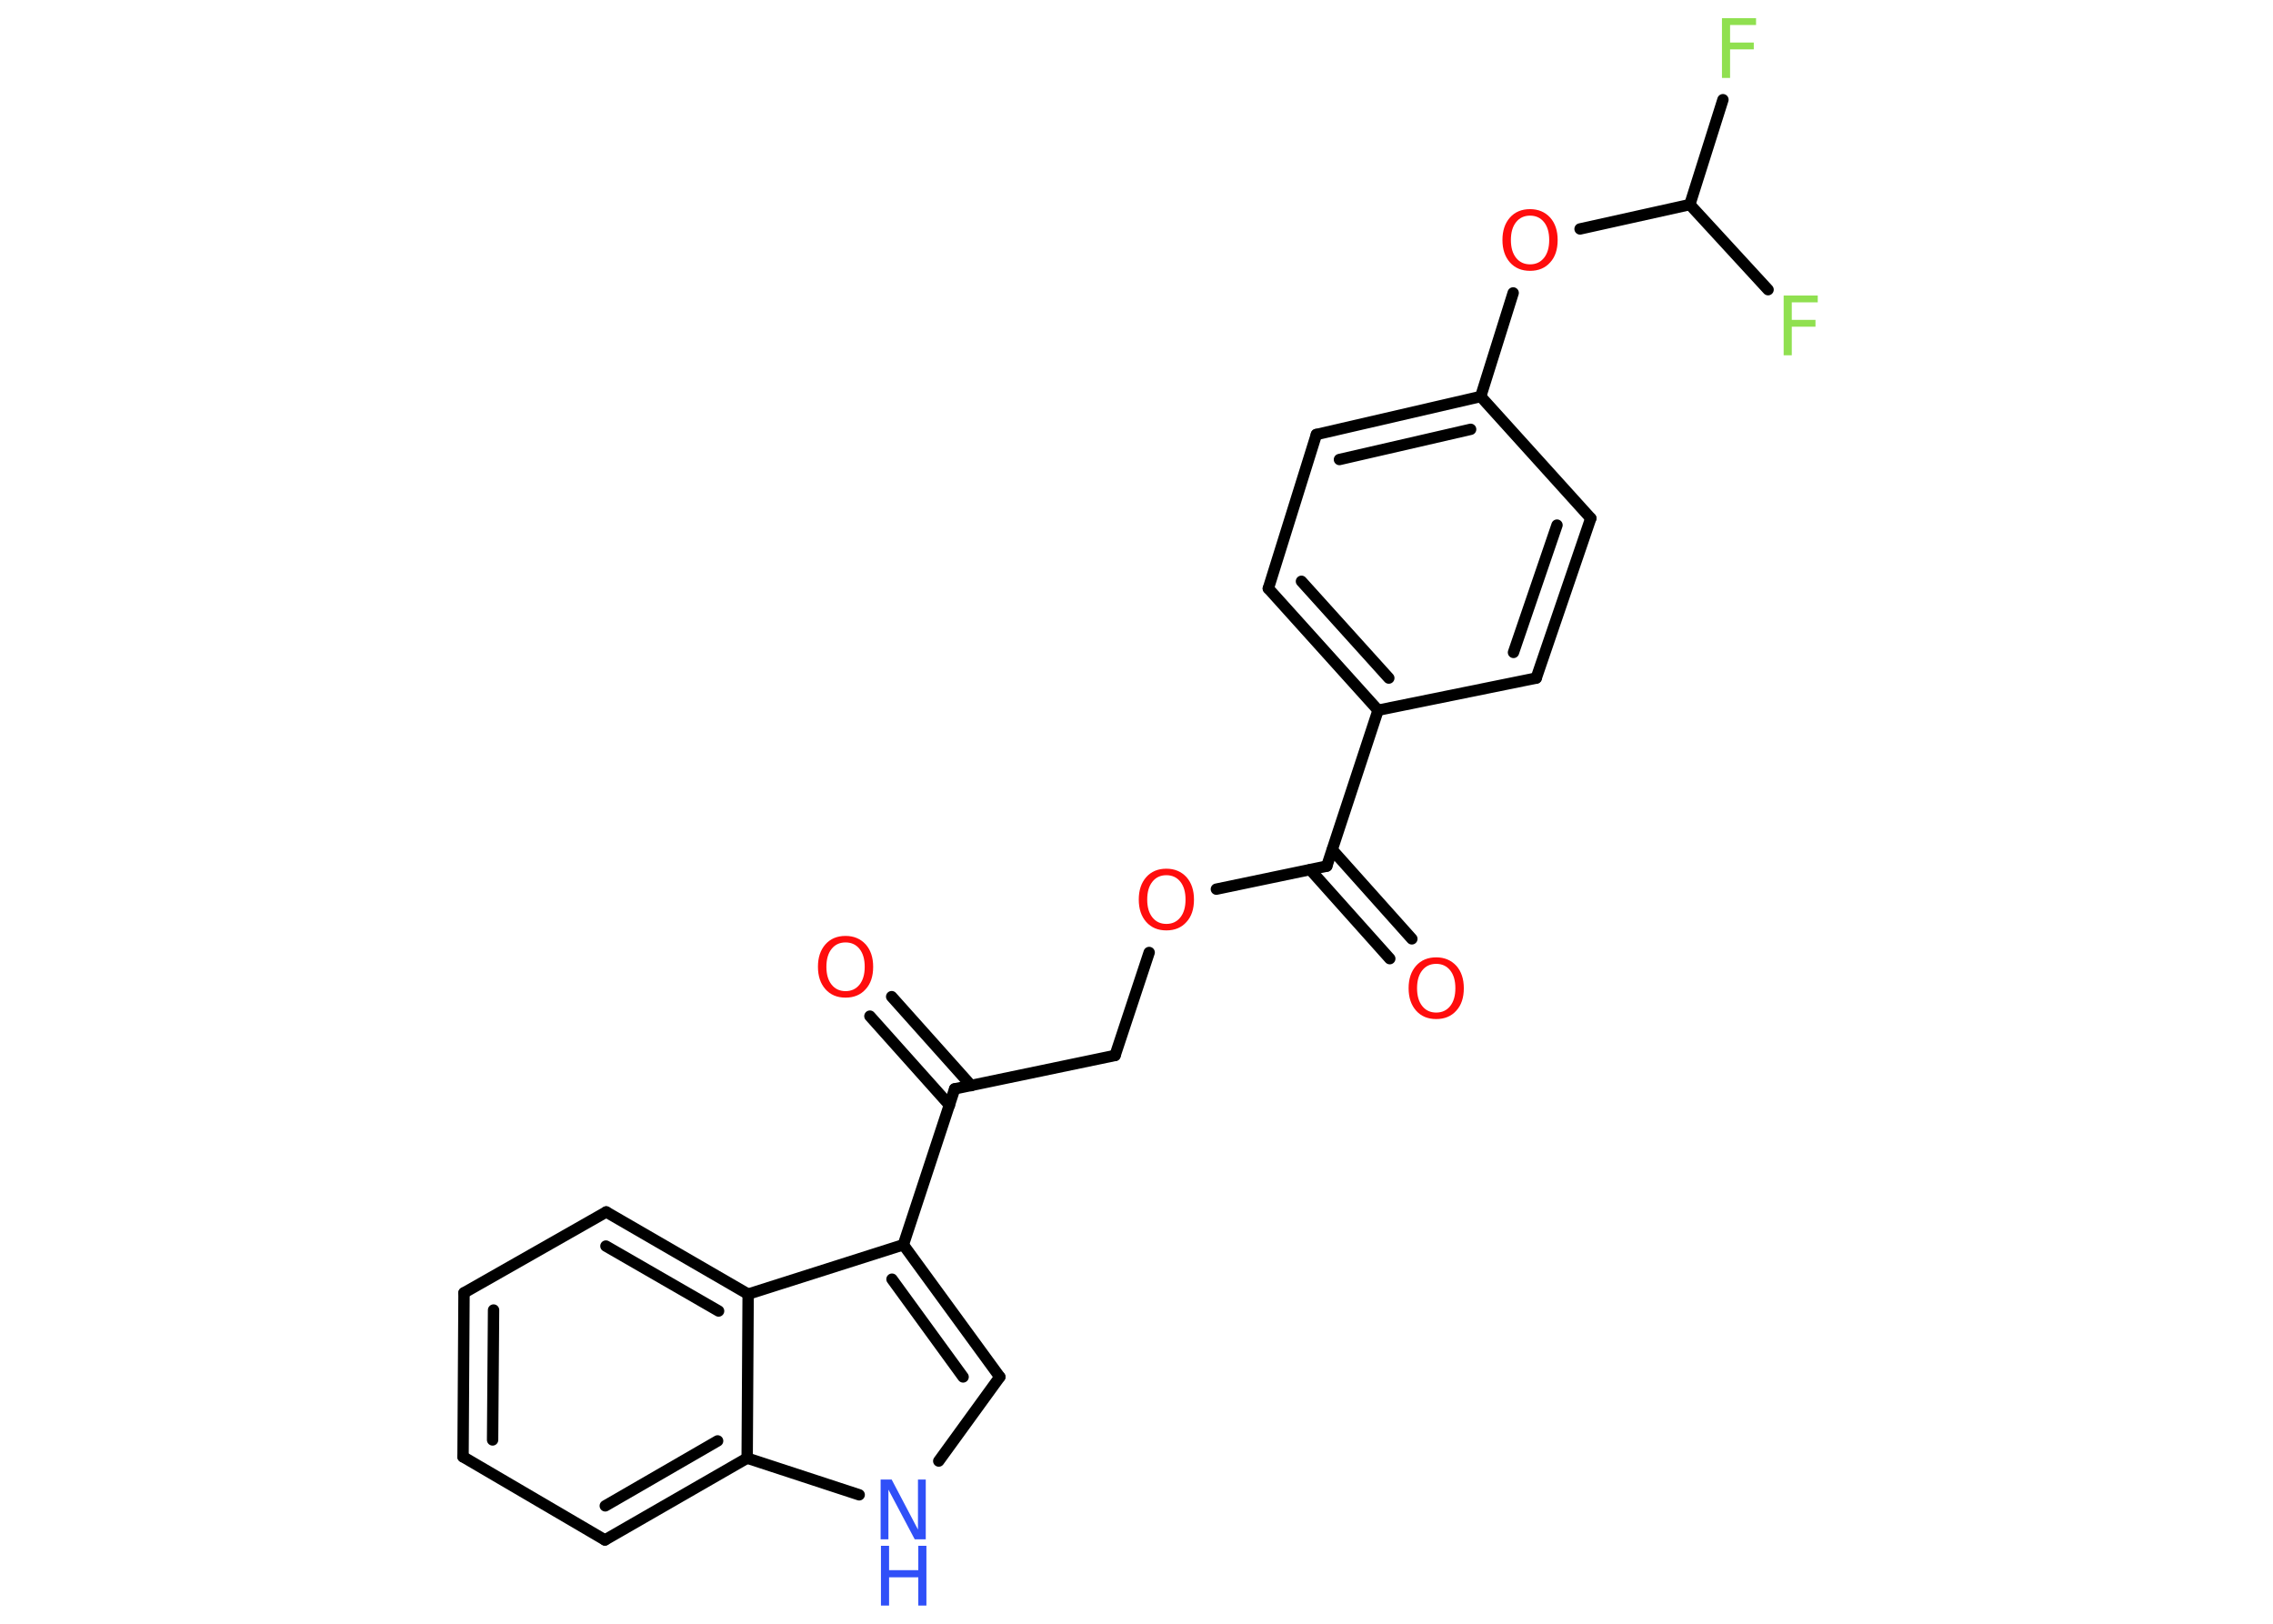 <?xml version='1.0' encoding='UTF-8'?>
<!DOCTYPE svg PUBLIC "-//W3C//DTD SVG 1.1//EN" "http://www.w3.org/Graphics/SVG/1.1/DTD/svg11.dtd">
<svg version='1.2' xmlns='http://www.w3.org/2000/svg' xmlns:xlink='http://www.w3.org/1999/xlink' width='70.0mm' height='50.0mm' viewBox='0 0 70.0 50.0'>
  <desc>Generated by the Chemistry Development Kit (http://github.com/cdk)</desc>
  <g stroke-linecap='round' stroke-linejoin='round' stroke='#000000' stroke-width='.35' fill='#FF0D0D'>
    <rect x='.0' y='.0' width='70.0' height='50.0' fill='#FFFFFF' stroke='none'/>
    <g id='mol1' class='mol'>
      <g id='mol1bnd1' class='bond'>
        <line x1='42.8' y1='29.52' x2='40.35' y2='26.78'/>
        <line x1='43.48' y1='28.91' x2='41.03' y2='26.17'/>
      </g>
      <line id='mol1bnd2' class='bond' x1='40.86' y1='26.67' x2='37.46' y2='27.38'/>
      <line id='mol1bnd3' class='bond' x1='35.39' y1='29.33' x2='34.34' y2='32.5'/>
      <line id='mol1bnd4' class='bond' x1='34.34' y1='32.5' x2='29.4' y2='33.53'/>
      <g id='mol1bnd5' class='bond'>
        <line x1='29.24' y1='34.03' x2='26.79' y2='31.29'/>
        <line x1='29.91' y1='33.43' x2='27.46' y2='30.69'/>
      </g>
      <line id='mol1bnd6' class='bond' x1='29.4' y1='33.53' x2='27.82' y2='38.33'/>
      <g id='mol1bnd7' class='bond'>
        <line x1='30.79' y1='42.4' x2='27.82' y2='38.33'/>
        <line x1='29.66' y1='42.4' x2='27.47' y2='39.39'/>
      </g>
      <line id='mol1bnd8' class='bond' x1='30.79' y1='42.4' x2='28.91' y2='44.99'/>
      <line id='mol1bnd9' class='bond' x1='26.46' y1='46.03' x2='23.01' y2='44.9'/>
      <g id='mol1bnd10' class='bond'>
        <line x1='18.63' y1='47.42' x2='23.01' y2='44.9'/>
        <line x1='18.64' y1='46.37' x2='22.1' y2='44.37'/>
      </g>
      <line id='mol1bnd11' class='bond' x1='18.63' y1='47.42' x2='14.26' y2='44.86'/>
      <g id='mol1bnd12' class='bond'>
        <line x1='14.29' y1='39.81' x2='14.26' y2='44.86'/>
        <line x1='15.2' y1='40.34' x2='15.17' y2='44.34'/>
      </g>
      <line id='mol1bnd13' class='bond' x1='14.29' y1='39.81' x2='18.67' y2='37.32'/>
      <g id='mol1bnd14' class='bond'>
        <line x1='23.04' y1='39.85' x2='18.67' y2='37.32'/>
        <line x1='22.13' y1='40.37' x2='18.66' y2='38.37'/>
      </g>
      <line id='mol1bnd15' class='bond' x1='27.82' y1='38.33' x2='23.04' y2='39.85'/>
      <line id='mol1bnd16' class='bond' x1='23.01' y1='44.9' x2='23.04' y2='39.85'/>
      <line id='mol1bnd17' class='bond' x1='40.86' y1='26.67' x2='42.44' y2='21.87'/>
      <g id='mol1bnd18' class='bond'>
        <line x1='39.06' y1='18.12' x2='42.44' y2='21.87'/>
        <line x1='40.08' y1='17.9' x2='42.77' y2='20.88'/>
      </g>
      <line id='mol1bnd19' class='bond' x1='39.06' y1='18.12' x2='40.54' y2='13.38'/>
      <g id='mol1bnd20' class='bond'>
        <line x1='45.6' y1='12.21' x2='40.54' y2='13.38'/>
        <line x1='45.29' y1='13.22' x2='41.25' y2='14.15'/>
      </g>
      <line id='mol1bnd21' class='bond' x1='45.6' y1='12.21' x2='46.6' y2='9.02'/>
      <line id='mol1bnd22' class='bond' x1='48.66' y1='7.05' x2='52.04' y2='6.3'/>
      <line id='mol1bnd23' class='bond' x1='52.04' y1='6.3' x2='53.06' y2='3.07'/>
      <line id='mol1bnd24' class='bond' x1='52.04' y1='6.3' x2='54.45' y2='8.92'/>
      <line id='mol1bnd25' class='bond' x1='45.6' y1='12.21' x2='48.99' y2='15.96'/>
      <g id='mol1bnd26' class='bond'>
        <line x1='47.31' y1='20.88' x2='48.99' y2='15.96'/>
        <line x1='46.61' y1='20.09' x2='47.95' y2='16.17'/>
      </g>
      <line id='mol1bnd27' class='bond' x1='42.44' y1='21.87' x2='47.31' y2='20.88'/>
      <path id='mol1atm1' class='atom' d='M44.23 29.68q-.27 .0 -.43 .2q-.16 .2 -.16 .55q.0 .35 .16 .55q.16 .2 .43 .2q.27 .0 .43 -.2q.16 -.2 .16 -.55q.0 -.35 -.16 -.55q-.16 -.2 -.43 -.2zM44.23 29.48q.38 .0 .62 .26q.23 .26 .23 .69q.0 .44 -.23 .69q-.23 .26 -.62 .26q-.39 .0 -.62 -.26q-.23 -.26 -.23 -.69q.0 -.43 .23 -.69q.23 -.26 .62 -.26z' stroke='none'/>
      <path id='mol1atm3' class='atom' d='M35.92 26.95q-.27 .0 -.43 .2q-.16 .2 -.16 .55q.0 .35 .16 .55q.16 .2 .43 .2q.27 .0 .43 -.2q.16 -.2 .16 -.55q.0 -.35 -.16 -.55q-.16 -.2 -.43 -.2zM35.92 26.75q.38 .0 .62 .26q.23 .26 .23 .69q.0 .44 -.23 .69q-.23 .26 -.62 .26q-.39 .0 -.62 -.26q-.23 -.26 -.23 -.69q.0 -.43 .23 -.69q.23 -.26 .62 -.26z' stroke='none'/>
      <path id='mol1atm6' class='atom' d='M26.04 29.02q-.27 .0 -.43 .2q-.16 .2 -.16 .55q.0 .35 .16 .55q.16 .2 .43 .2q.27 .0 .43 -.2q.16 -.2 .16 -.55q.0 -.35 -.16 -.55q-.16 -.2 -.43 -.2zM26.04 28.82q.38 .0 .62 .26q.23 .26 .23 .69q.0 .44 -.23 .69q-.23 .26 -.62 .26q-.39 .0 -.62 -.26q-.23 -.26 -.23 -.69q.0 -.43 .23 -.69q.23 -.26 .62 -.26z' stroke='none'/>
      <g id='mol1atm9' class='atom'>
        <path d='M27.13 45.56h.33l.81 1.54v-1.54h.24v1.84h-.34l-.81 -1.53v1.53h-.24v-1.84z' stroke='none' fill='#3050F8'/>
        <path d='M27.13 47.6h.25v.75h.9v-.75h.25v1.84h-.25v-.87h-.9v.87h-.25v-1.84z' stroke='none' fill='#3050F8'/>
      </g>
      <path id='mol1atm20' class='atom' d='M47.12 6.64q-.27 .0 -.43 .2q-.16 .2 -.16 .55q.0 .35 .16 .55q.16 .2 .43 .2q.27 .0 .43 -.2q.16 -.2 .16 -.55q.0 -.35 -.16 -.55q-.16 -.2 -.43 -.2zM47.12 6.44q.38 .0 .62 .26q.23 .26 .23 .69q.0 .44 -.23 .69q-.23 .26 -.62 .26q-.39 .0 -.62 -.26q-.23 -.26 -.23 -.69q.0 -.43 .23 -.69q.23 -.26 .62 -.26z' stroke='none'/>
      <path id='mol1atm22' class='atom' d='M53.03 .56h1.05v.21h-.8v.54h.73v.21h-.73v.88h-.25v-1.84z' stroke='none' fill='#90E050'/>
      <path id='mol1atm23' class='atom' d='M54.93 9.1h1.05v.21h-.8v.54h.73v.21h-.73v.88h-.25v-1.84z' stroke='none' fill='#90E050'/>
    </g>
  </g>
</svg>
